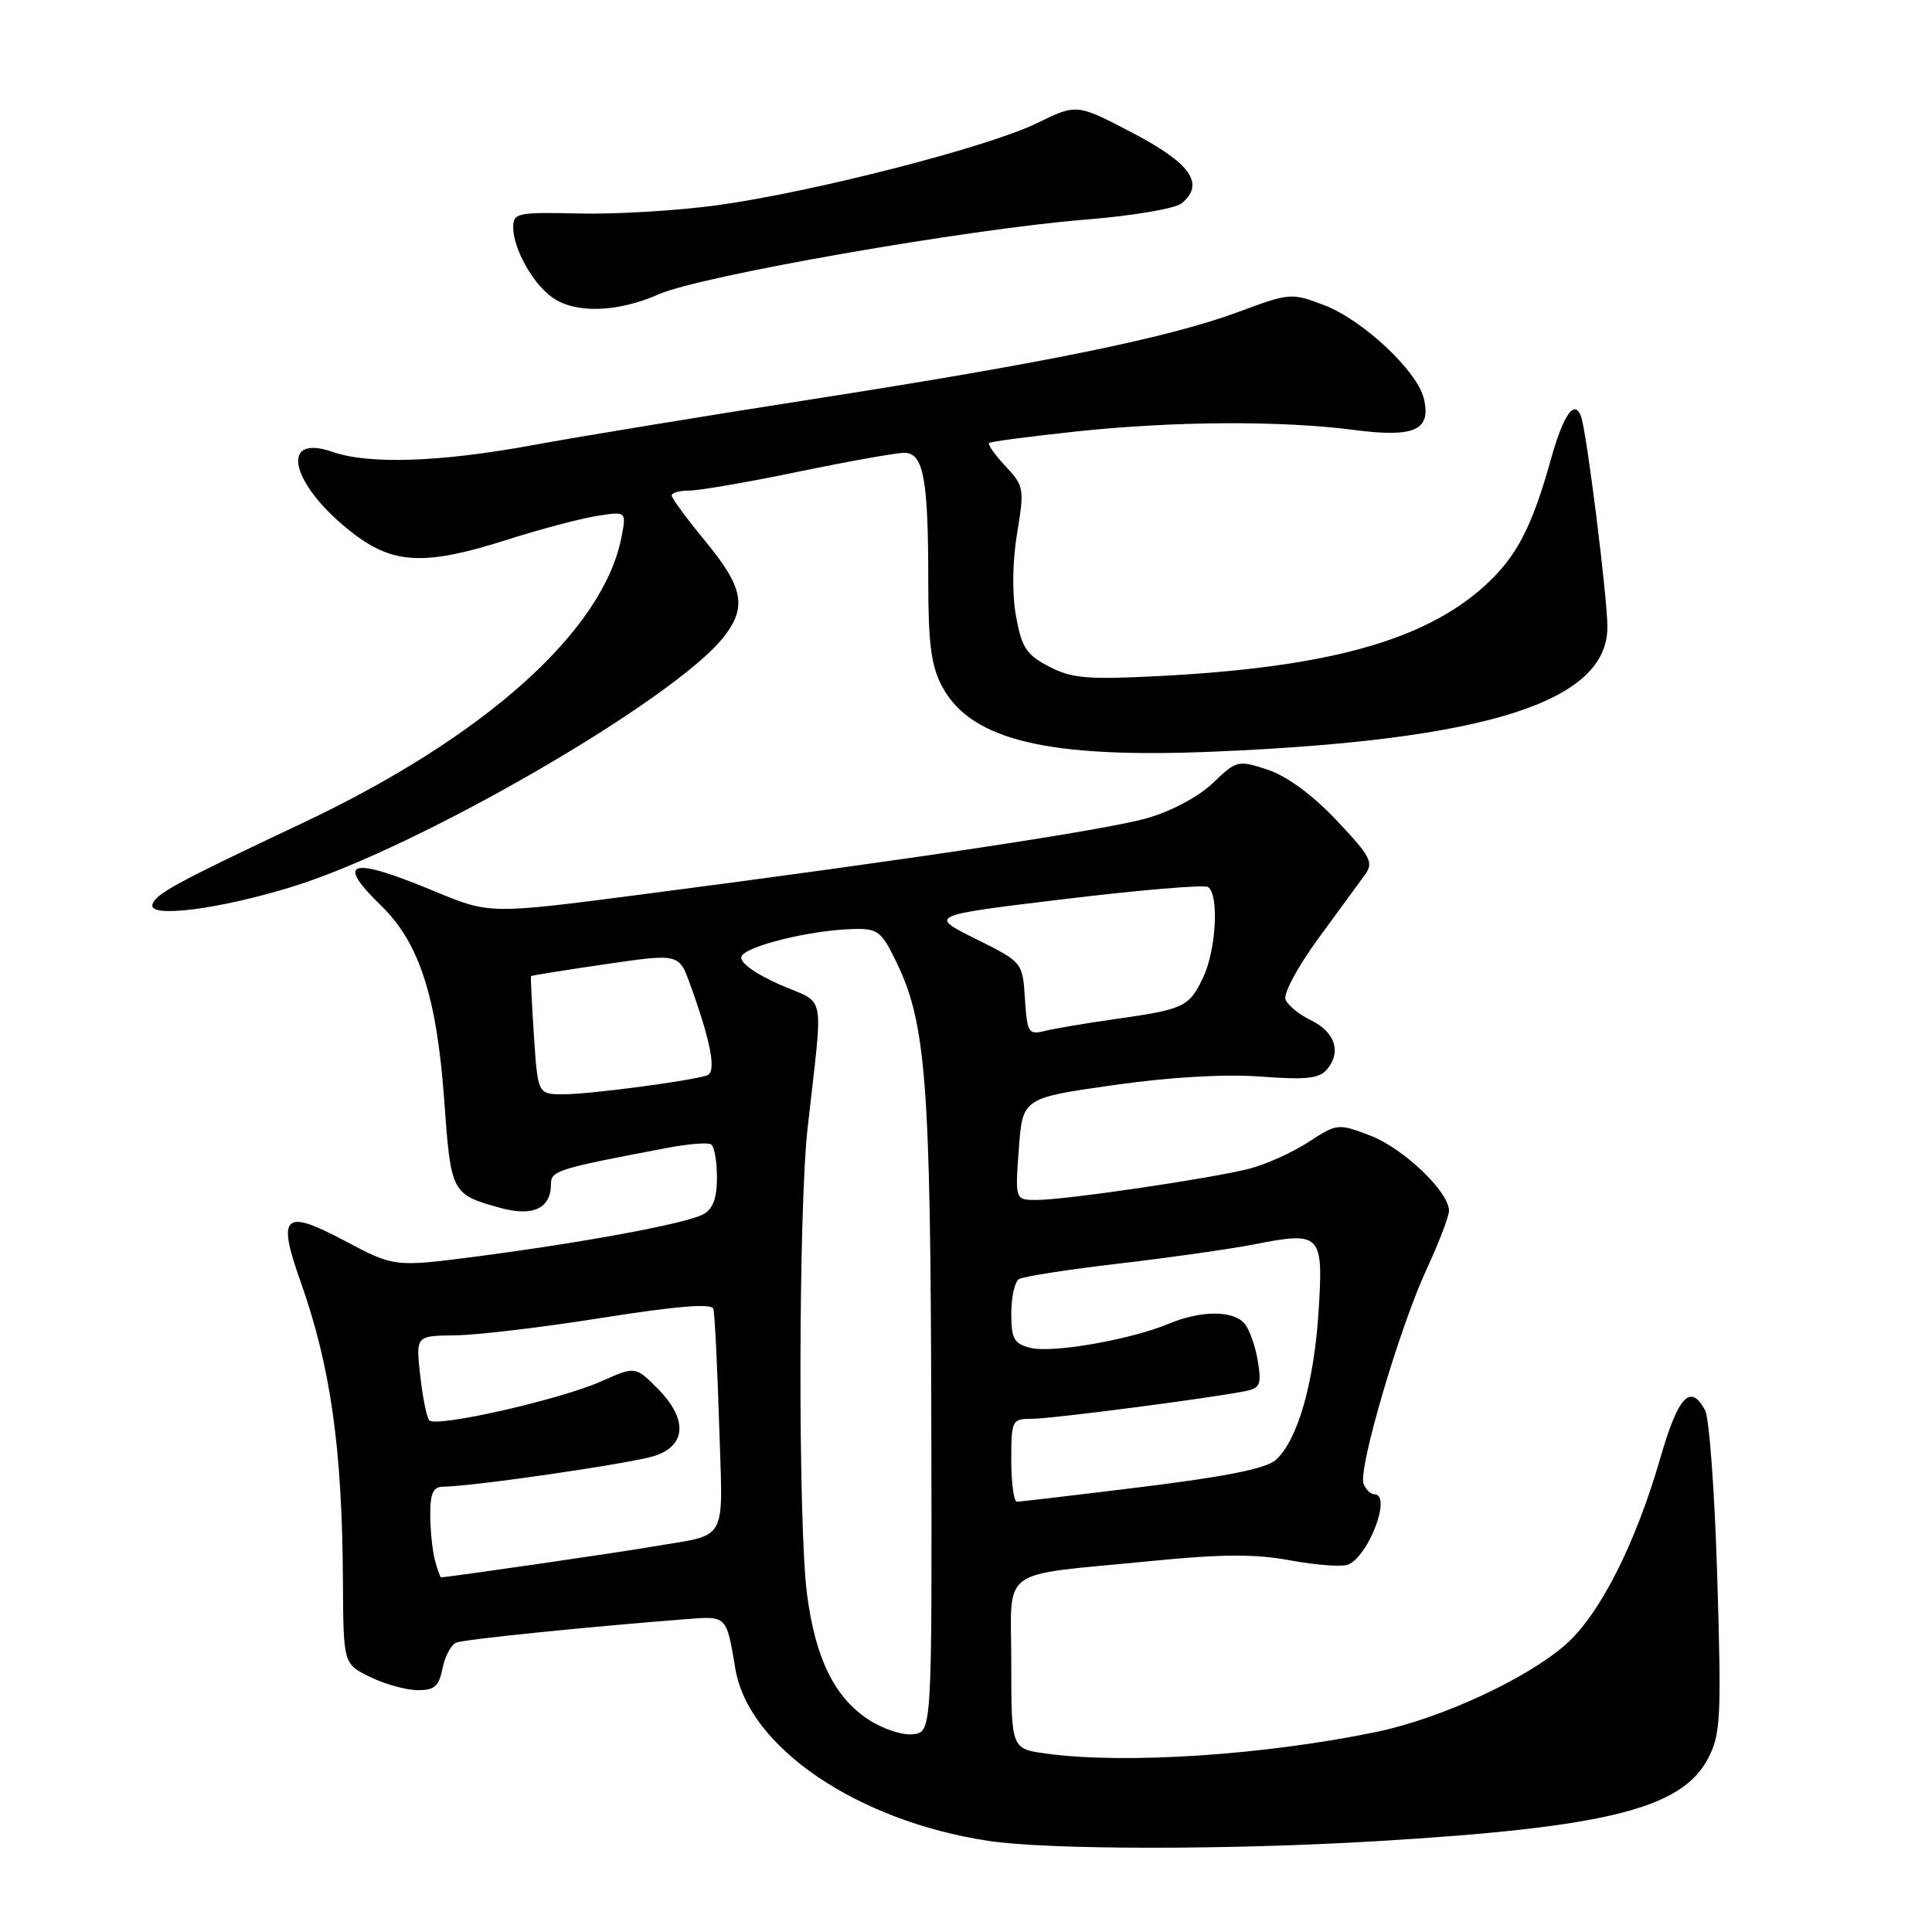 <?xml version="1.0" encoding="UTF-8" standalone="no"?>
<!DOCTYPE svg PUBLIC "-//W3C//DTD SVG 1.1//EN" "http://www.w3.org/Graphics/SVG/1.1/DTD/svg11.dtd" >
<svg xmlns="http://www.w3.org/2000/svg" xmlns:xlink="http://www.w3.org/1999/xlink" version="1.1" viewBox="0 0 256 256">
 <g >
 <path fill="currentColor"
d=" M 182.50 243.96 C 212.93 242.14 222.84 239.66 226.33 233.00 C 227.99 229.82 228.11 227.65 227.55 209.13 C 227.22 197.93 226.49 187.92 225.94 186.88 C 224.00 183.26 222.39 184.96 220.03 193.10 C 216.72 204.58 211.97 213.94 207.46 217.91 C 202.26 222.47 190.95 227.70 182.46 229.47 C 167.65 232.56 149.03 233.79 138.64 232.36 C 134.00 231.73 134.00 231.73 134.00 220.49 C 134.00 207.37 131.97 208.88 152.26 206.87 C 161.86 205.91 166.30 205.89 170.97 206.76 C 174.35 207.38 177.77 207.64 178.59 207.33 C 181.35 206.27 184.47 198.00 182.11 198.00 C 181.62 198.00 180.97 197.37 180.68 196.60 C 179.93 194.66 185.46 175.86 189.05 168.14 C 190.67 164.64 192.00 161.17 192.00 160.42 C 192.00 157.92 185.94 152.14 181.57 150.47 C 177.30 148.84 177.17 148.86 173.37 151.33 C 171.24 152.72 167.70 154.31 165.50 154.87 C 160.40 156.17 141.14 159.00 137.37 159.00 C 134.50 159.00 134.50 159.00 135.00 152.25 C 135.50 145.50 135.50 145.50 147.50 143.79 C 155.09 142.71 162.27 142.30 167.04 142.65 C 173.14 143.11 174.82 142.92 175.87 141.66 C 177.77 139.37 176.87 136.70 173.67 135.17 C 172.13 134.43 170.63 133.20 170.34 132.43 C 170.04 131.66 171.98 128.05 174.65 124.40 C 177.32 120.75 180.11 116.94 180.85 115.93 C 182.05 114.28 181.65 113.51 177.10 108.70 C 173.92 105.33 170.51 102.83 167.98 101.99 C 164.05 100.70 163.86 100.74 160.72 103.75 C 158.83 105.56 155.22 107.49 152.00 108.41 C 146.37 110.01 120.55 113.91 84.94 118.53 C 64.88 121.14 64.88 121.14 57.51 118.07 C 46.41 113.45 44.33 114.02 50.50 120.00 C 55.53 124.88 57.86 132.04 58.85 145.64 C 59.75 158.16 59.80 158.25 66.33 160.06 C 70.60 161.24 73.00 160.12 73.00 156.95 C 73.00 155.11 73.75 154.88 88.47 152.09 C 91.20 151.57 93.79 151.37 94.22 151.63 C 94.65 151.90 95.00 153.88 95.00 156.02 C 95.00 158.77 94.46 160.22 93.19 160.90 C 90.90 162.12 77.72 164.58 63.39 166.46 C 52.27 167.91 52.27 167.91 45.63 164.39 C 37.62 160.13 36.69 161.00 39.81 169.77 C 43.81 181.05 45.34 191.81 45.44 209.49 C 45.50 220.47 45.50 220.47 49.00 222.19 C 50.92 223.13 53.75 223.93 55.27 223.95 C 57.56 223.99 58.15 223.48 58.64 221.06 C 58.96 219.45 59.78 217.91 60.47 217.65 C 61.59 217.22 77.13 215.63 90.71 214.56 C 96.38 214.12 96.23 213.97 97.44 221.13 C 99.18 231.52 113.60 241.31 131.00 243.93 C 138.94 245.12 162.84 245.14 182.50 243.96 Z  M 39.00 117.41 C 55.78 112.16 89.40 92.66 95.88 84.42 C 99.00 80.46 98.51 77.85 93.50 71.76 C 91.02 68.76 89.00 66.01 89.00 65.65 C 89.00 65.29 90.07 65.00 91.37 65.00 C 92.67 65.00 99.17 63.88 105.81 62.50 C 112.44 61.13 118.75 60.00 119.81 60.00 C 122.36 60.00 123.00 63.38 123.00 76.89 C 123.00 85.32 123.38 88.25 124.84 90.97 C 128.67 98.11 138.84 100.53 161.00 99.59 C 197.06 98.06 213.01 92.99 212.99 83.06 C 212.98 79.06 210.24 57.22 209.50 55.19 C 208.64 52.84 207.17 54.91 205.53 60.77 C 202.98 69.92 200.93 73.83 196.70 77.65 C 188.68 84.90 175.90 88.43 153.59 89.58 C 144.07 90.07 142.00 89.89 139.00 88.32 C 136.01 86.77 135.37 85.79 134.63 81.66 C 134.09 78.70 134.15 74.44 134.77 70.66 C 135.75 64.75 135.69 64.39 133.22 61.76 C 131.80 60.25 130.84 58.87 131.07 58.69 C 131.31 58.51 136.47 57.83 142.55 57.18 C 155.59 55.79 169.76 55.71 179.50 56.98 C 187.50 58.02 189.71 56.98 188.64 52.72 C 187.73 49.09 180.52 42.36 175.47 40.44 C 171.14 38.78 170.91 38.80 164.13 41.32 C 154.86 44.75 138.81 48.04 107.50 52.92 C 93.20 55.15 76.58 57.88 70.56 58.99 C 58.31 61.24 48.90 61.56 44.07 59.88 C 36.77 57.33 38.60 64.42 46.88 70.74 C 52.20 74.80 56.42 74.96 67.25 71.50 C 71.52 70.14 76.80 68.74 79.00 68.38 C 83.00 67.74 83.00 67.74 82.36 71.12 C 79.98 83.56 64.26 97.66 40.00 109.10 C 23.30 116.98 20.65 118.42 20.20 119.84 C 19.61 121.71 29.23 120.47 39.00 117.41 Z  M 87.30 38.99 C 92.80 36.55 128.25 30.35 143.83 29.10 C 150.07 28.60 155.73 27.64 156.58 26.94 C 159.68 24.36 157.79 21.65 150.09 17.62 C 142.68 13.74 142.68 13.74 137.45 16.30 C 130.95 19.49 107.68 25.46 95.00 27.20 C 89.78 27.91 81.56 28.41 76.75 28.29 C 68.59 28.10 68.00 28.22 68.00 30.09 C 68.00 32.95 70.60 37.61 73.22 39.44 C 76.27 41.58 81.85 41.40 87.30 38.99 Z  M 114.97 227.78 C 110.53 224.83 108.02 219.65 106.93 211.21 C 105.74 201.95 105.79 160.46 107.01 149.50 C 109.09 130.76 109.57 133.23 103.32 130.46 C 100.03 129.01 97.99 127.52 98.24 126.77 C 98.68 125.39 107.33 123.25 113.05 123.10 C 116.30 123.01 116.79 123.38 118.76 127.45 C 122.70 135.56 123.30 143.24 123.40 187.50 C 123.50 229.50 123.50 229.50 120.97 229.80 C 119.56 229.96 116.89 229.07 114.97 227.78 Z  M 57.63 206.75 C 57.30 205.51 57.02 202.81 57.01 200.75 C 57.00 197.84 57.39 197.00 58.75 196.99 C 62.63 196.97 83.71 193.90 86.75 192.91 C 90.99 191.52 91.13 187.98 87.09 183.94 C 84.18 181.03 84.18 181.03 79.61 183.06 C 74.10 185.49 57.76 189.19 56.88 188.20 C 56.54 187.82 56.00 185.14 55.68 182.25 C 55.09 177.00 55.09 177.00 60.30 176.94 C 63.16 176.91 71.96 175.87 79.85 174.61 C 89.63 173.06 94.30 172.68 94.52 173.42 C 94.70 174.01 95.05 180.90 95.29 188.73 C 95.78 204.79 96.65 203.18 86.50 204.93 C 81.75 205.75 59.34 209.00 58.44 209.00 C 58.33 209.00 57.96 207.99 57.63 206.75 Z  M 134.00 193.50 C 134.00 188.17 134.09 188.00 136.73 188.00 C 139.31 188.00 159.69 185.36 164.87 184.36 C 166.98 183.95 167.18 183.50 166.67 180.36 C 166.36 178.41 165.57 176.19 164.93 175.41 C 163.43 173.61 159.19 173.61 154.87 175.40 C 149.80 177.52 139.43 179.33 136.55 178.60 C 134.36 178.05 134.00 177.41 134.00 174.04 C 134.00 171.88 134.46 169.83 135.02 169.49 C 135.58 169.14 141.54 168.21 148.27 167.43 C 155.00 166.64 163.07 165.50 166.21 164.88 C 175.05 163.14 175.37 163.47 174.72 173.77 C 174.12 183.23 171.94 190.84 169.07 193.43 C 167.81 194.58 162.52 195.65 151.38 197.02 C 142.65 198.10 135.16 198.98 134.75 198.99 C 134.34 199.00 134.00 196.53 134.00 193.50 Z  M 70.75 137.25 C 70.47 132.99 70.29 129.43 70.37 129.34 C 70.44 129.25 74.88 128.54 80.23 127.76 C 89.96 126.34 89.96 126.34 91.44 130.42 C 94.23 138.12 94.97 142.08 93.68 142.50 C 91.40 143.25 78.08 145.00 74.69 145.00 C 71.26 145.00 71.26 145.00 70.75 137.25 Z  M 135.81 132.35 C 135.50 127.50 135.50 127.50 129.27 124.40 C 123.04 121.30 123.04 121.30 141.08 119.13 C 151.00 117.93 159.54 117.21 160.06 117.53 C 161.55 118.46 161.16 125.87 159.42 129.52 C 157.57 133.43 156.91 133.74 147.71 135.04 C 143.87 135.59 139.68 136.29 138.42 136.61 C 136.28 137.15 136.10 136.84 135.81 132.35 Z "/>
</g>
</svg>